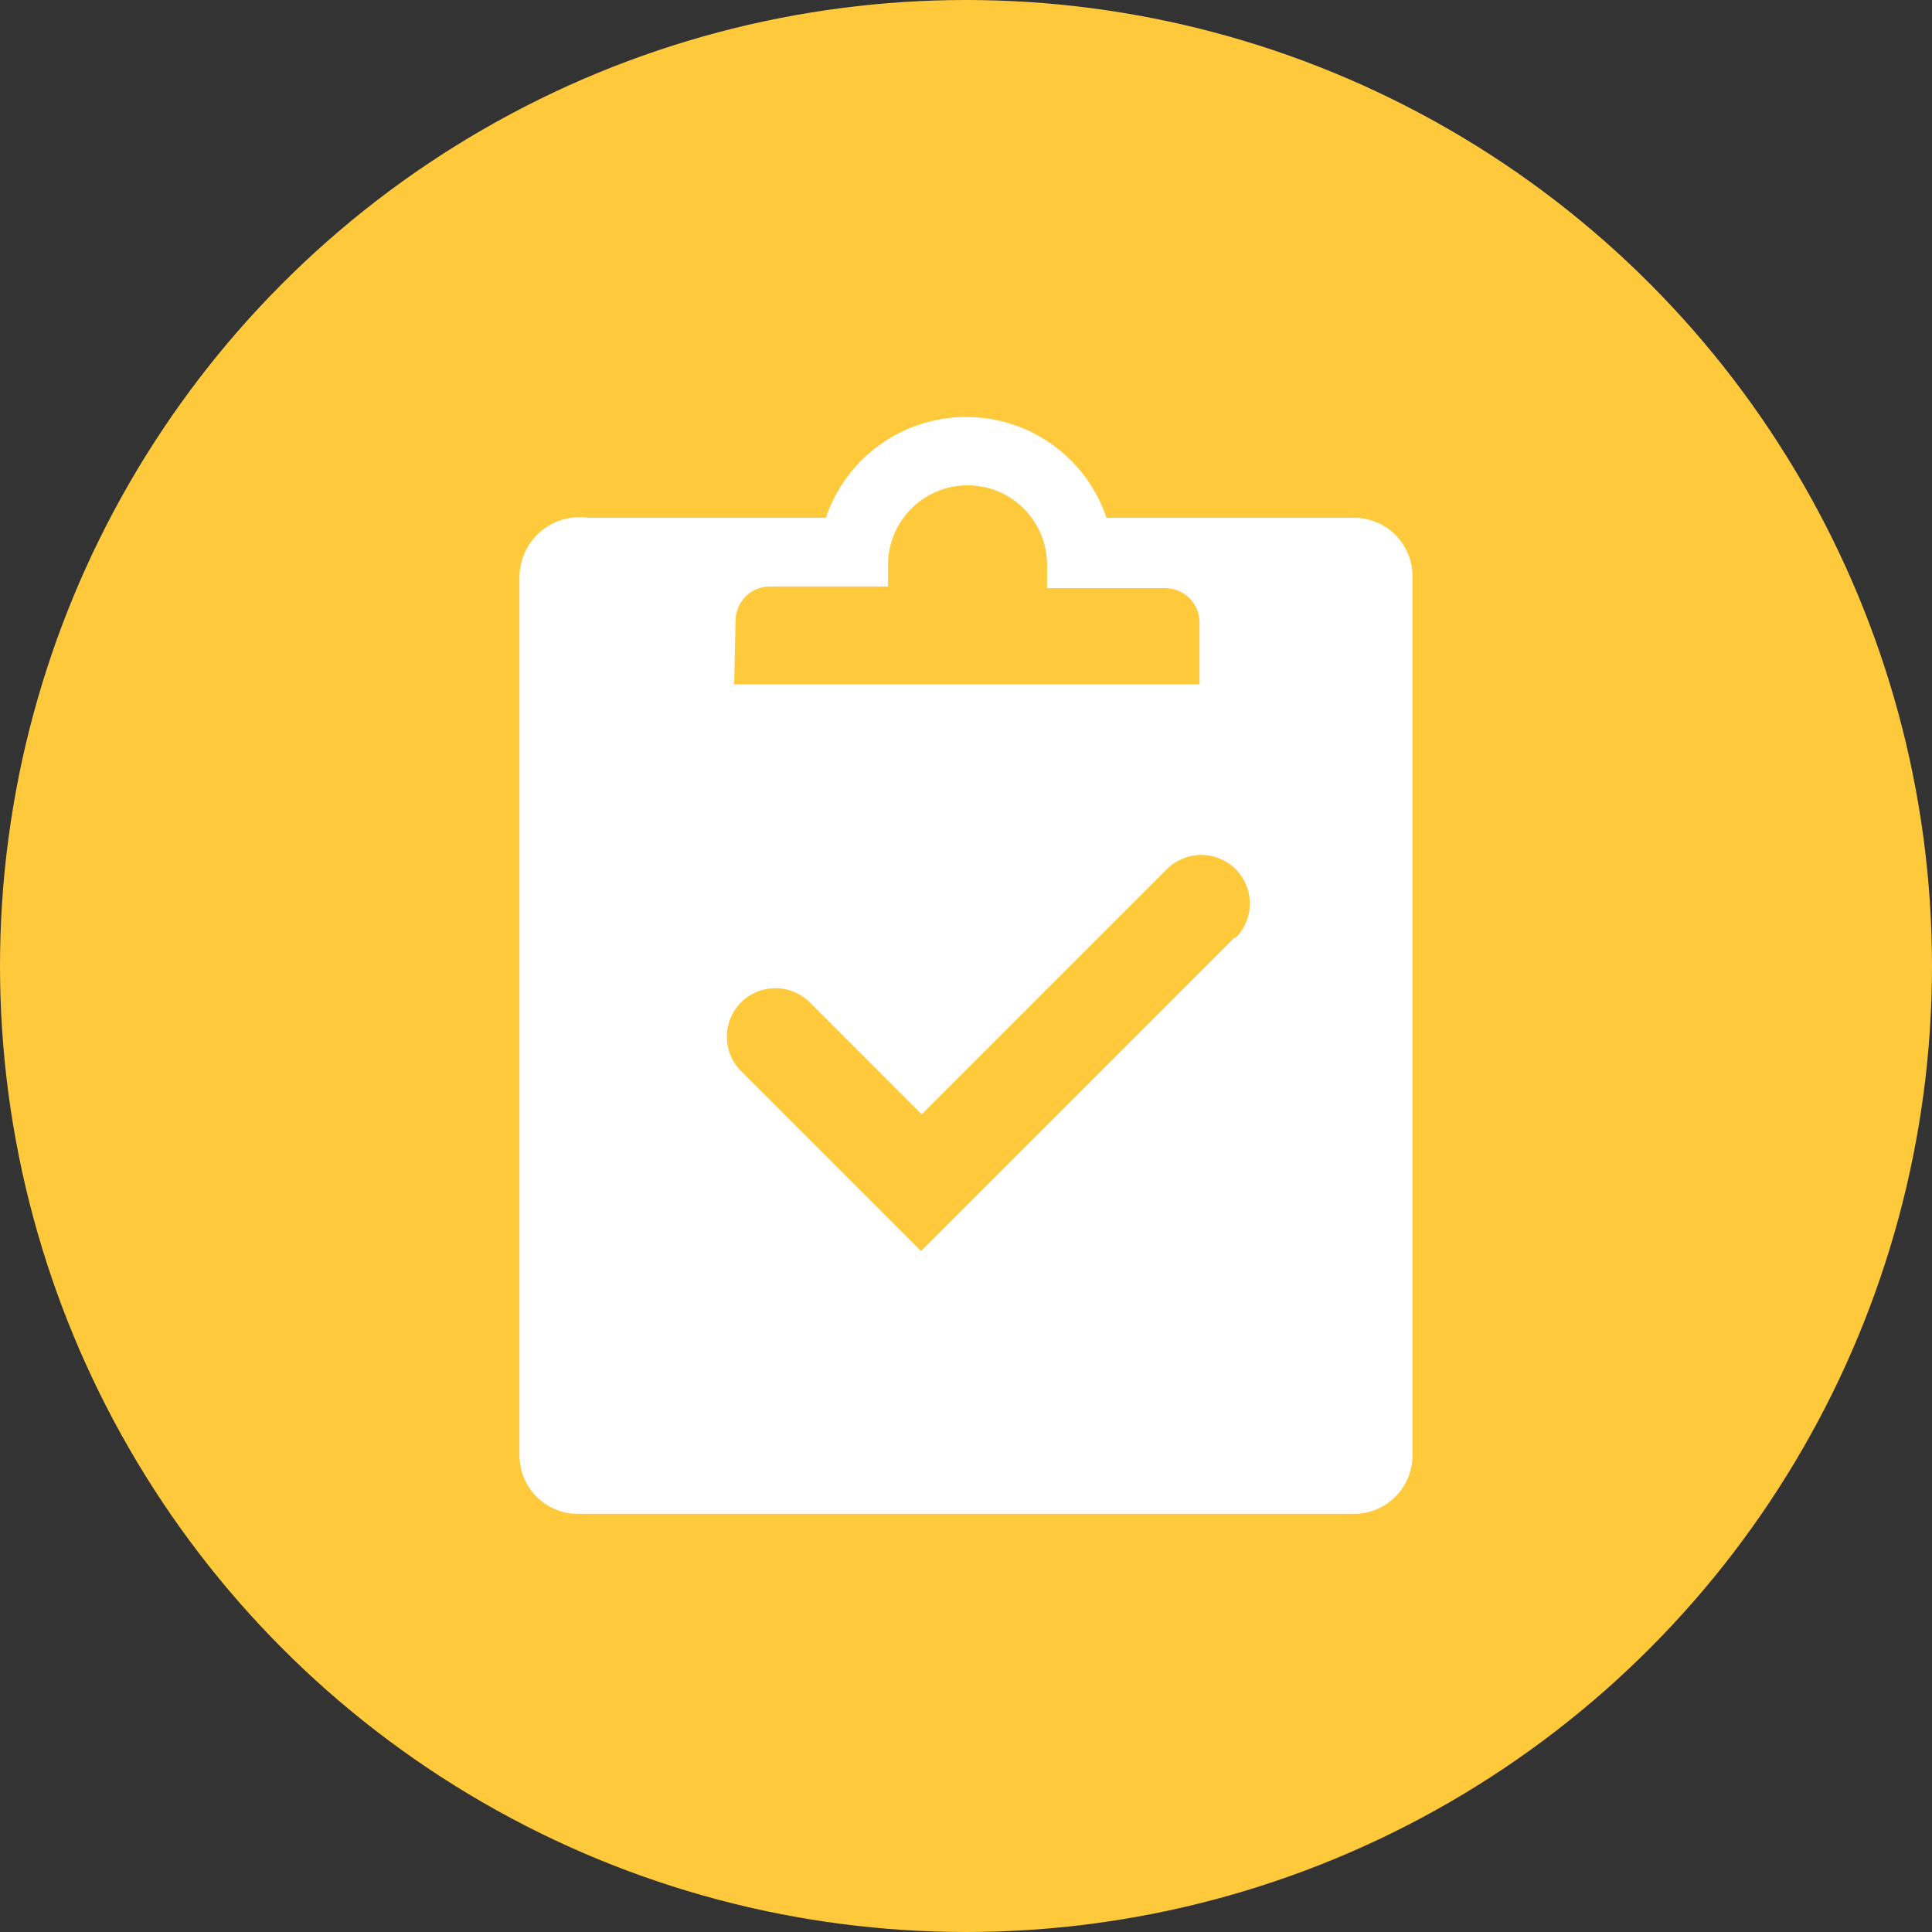 <svg width="50" height="50" viewBox="0 0 50 50" fill="none" xmlns="http://www.w3.org/2000/svg">
<rect x="0" y="0" width="50" height="50" fill="#333333" stroke="none"/>
<circle cx="25" cy="25" r="25" fill="#FFC93C"/>
<path d="M35.036 13.4H28.636C28.38 12.64 27.892 11.979 27.24 11.511C26.589 11.042 25.807 10.791 25.005 10.791C24.202 10.791 23.42 11.042 22.769 11.511C22.117 11.979 21.629 12.64 21.373 13.4H15.222C15.005 13.369 14.783 13.384 14.571 13.444C14.36 13.505 14.164 13.61 13.996 13.751C13.828 13.893 13.692 14.069 13.597 14.268C13.502 14.466 13.45 14.682 13.444 14.902V37.676C13.446 37.874 13.486 38.07 13.563 38.253C13.64 38.436 13.752 38.602 13.893 38.742C14.034 38.881 14.202 38.991 14.386 39.066C14.569 39.141 14.766 39.179 14.964 39.178H35.036C35.234 39.179 35.431 39.141 35.614 39.066C35.798 38.991 35.966 38.881 36.107 38.742C36.248 38.602 36.36 38.436 36.437 38.253C36.514 38.07 36.554 37.874 36.556 37.676V14.902C36.554 14.704 36.514 14.508 36.437 14.325C36.36 14.142 36.248 13.976 36.107 13.836C35.966 13.697 35.798 13.586 35.614 13.512C35.431 13.437 35.234 13.399 35.036 13.4ZM19.036 16.067C19.036 15.831 19.129 15.605 19.296 15.438C19.463 15.271 19.689 15.178 19.924 15.178H22.982V14.618C22.982 14.072 23.199 13.549 23.585 13.163C23.971 12.777 24.494 12.56 25.04 12.56C25.586 12.56 26.109 12.777 26.495 13.163C26.881 13.549 27.098 14.072 27.098 14.618V15.222H30.156C30.391 15.222 30.617 15.316 30.784 15.483C30.951 15.649 31.044 15.875 31.044 16.111V17.711H19L19.036 16.067ZM31.942 24.271L23.836 32.378L19.178 27.72C18.942 27.484 18.81 27.165 18.81 26.831C18.81 26.498 18.942 26.178 19.178 25.942C19.413 25.706 19.733 25.574 20.067 25.574C20.4 25.574 20.72 25.706 20.956 25.942L23.853 28.84L30.2 22.493C30.436 22.258 30.756 22.125 31.089 22.125C31.422 22.125 31.742 22.258 31.978 22.493C32.214 22.729 32.346 23.049 32.346 23.382C32.346 23.716 32.214 24.035 31.978 24.271H31.942Z" fill="white"/>
</svg>
